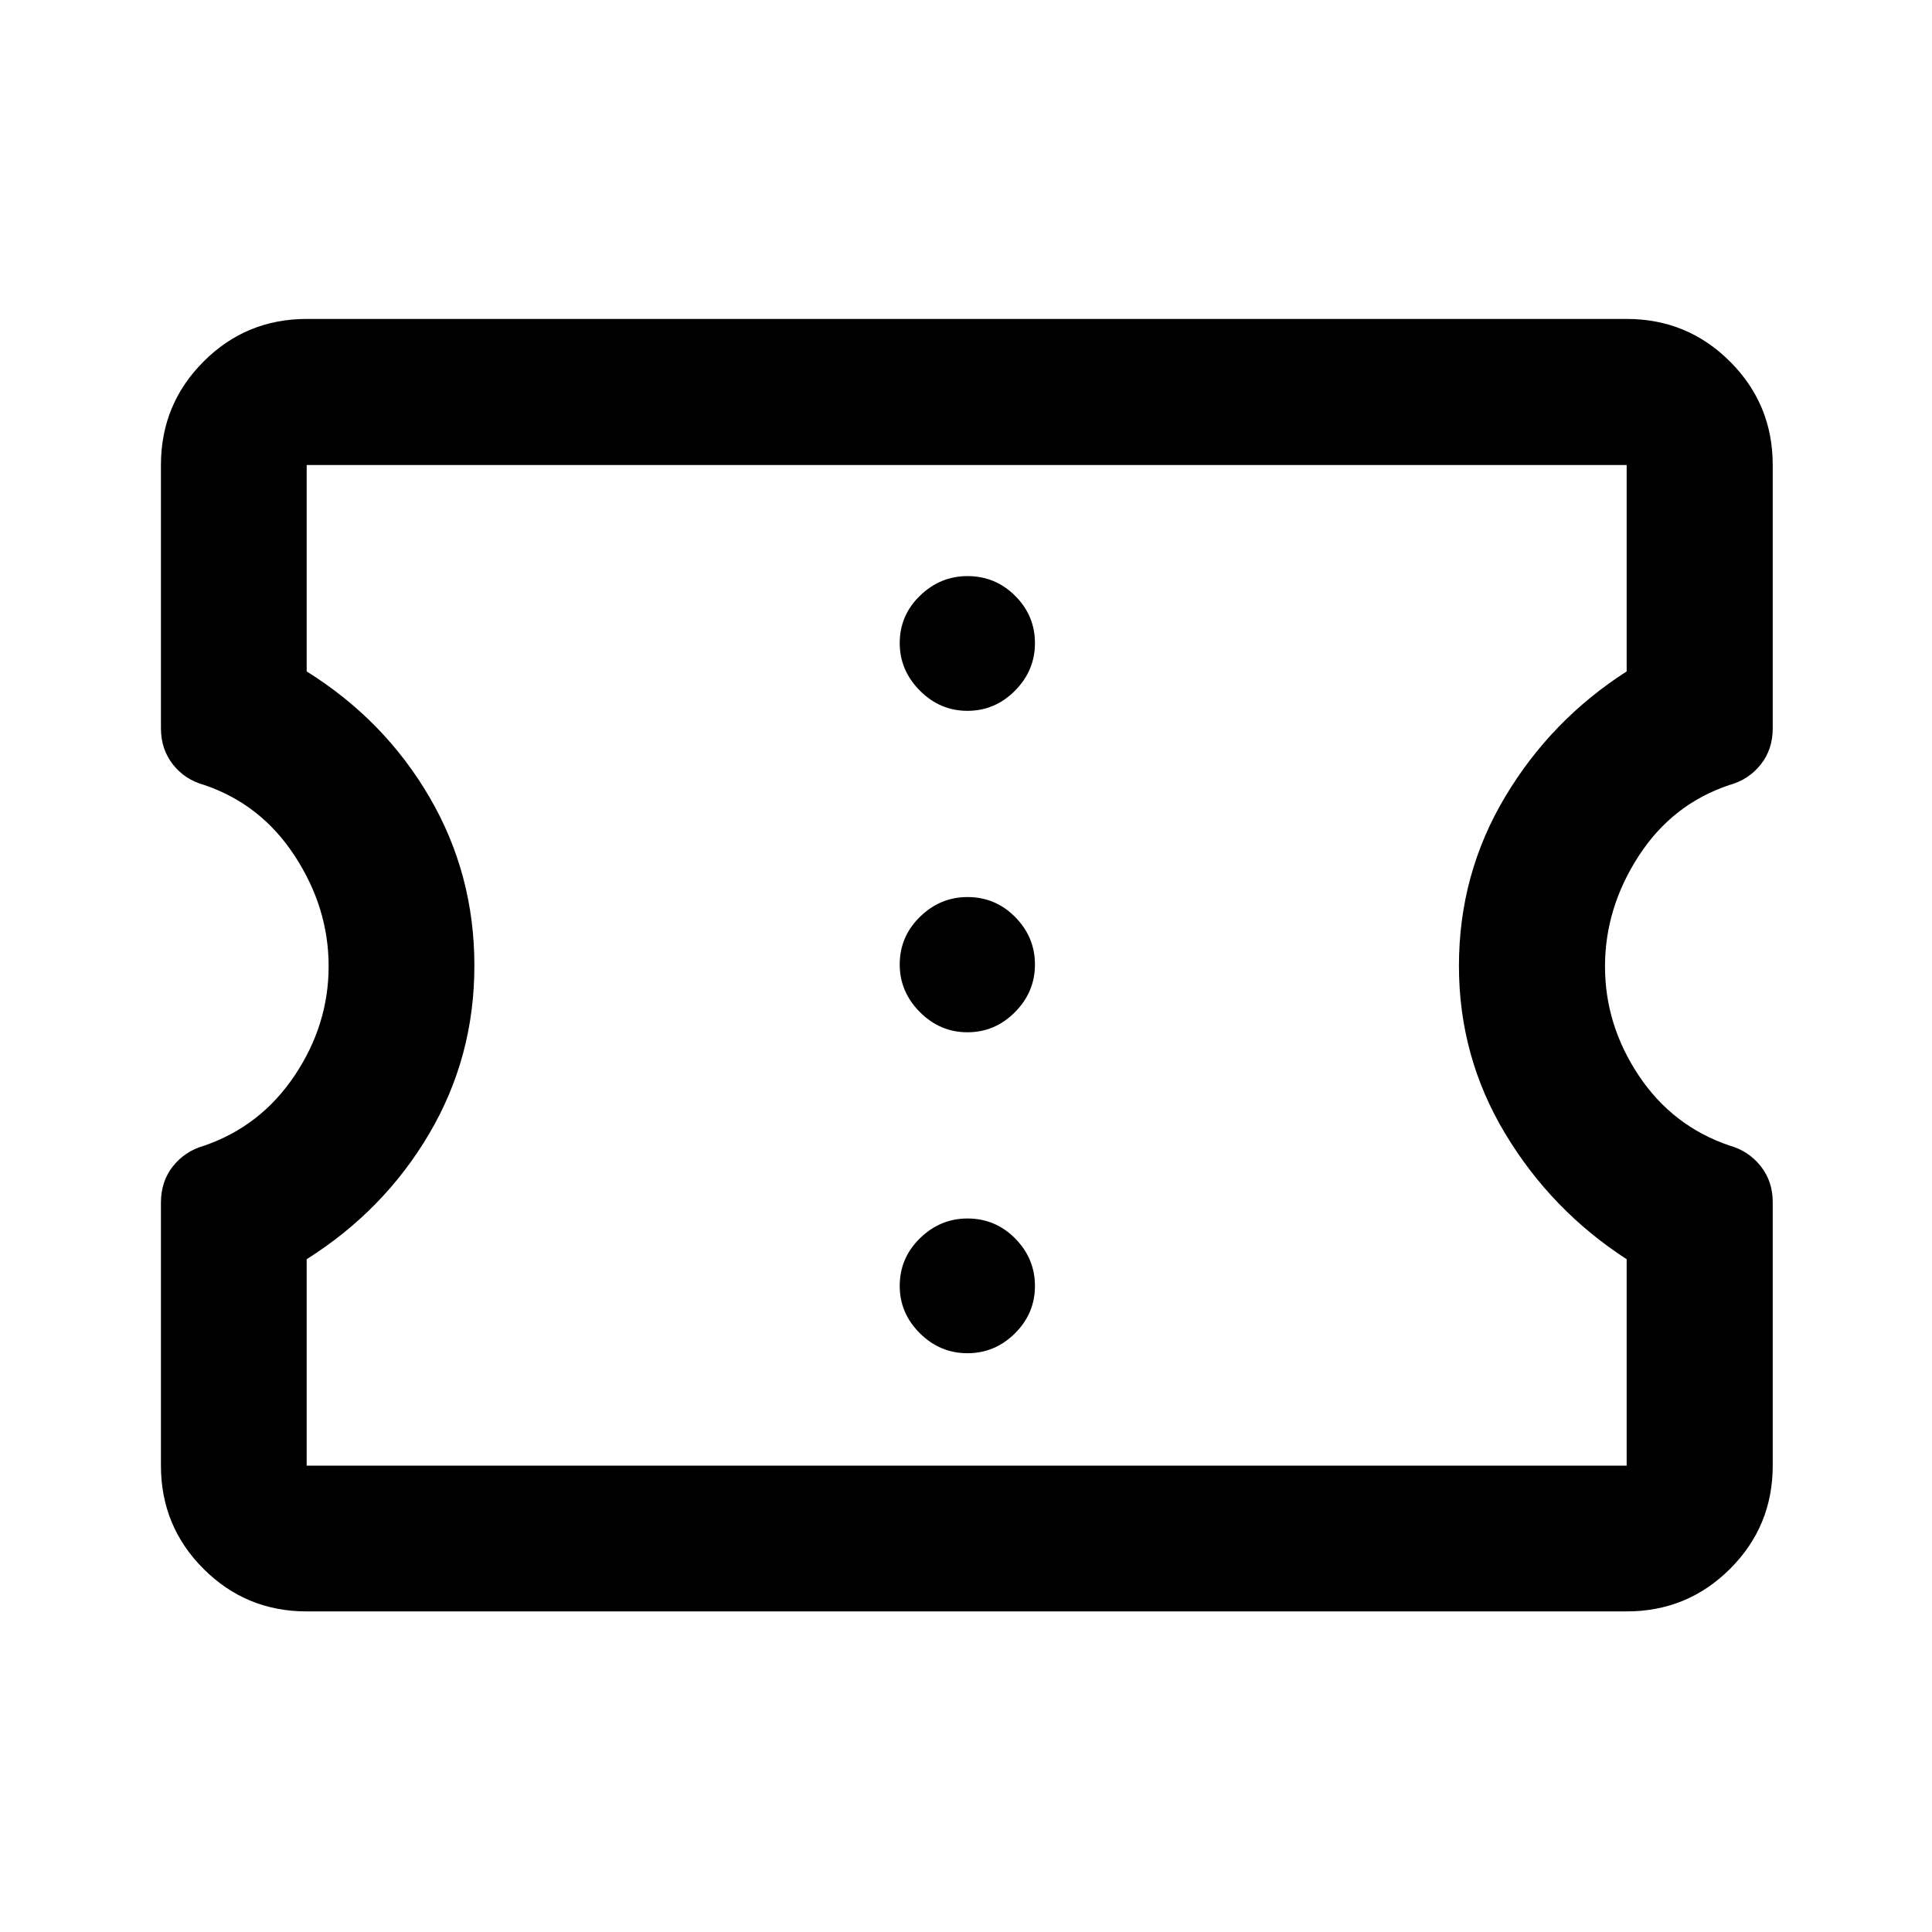 <svg xmlns="http://www.w3.org/2000/svg" height="40" viewBox="0 -960 960 960" width="40"><path d="M152.39-159.3q-30.12 0-51.27-21.15-21.15-21.16-21.15-51.27v-130.71q0-10.53 5.96-18.05 5.97-7.52 15.41-10.2 28.16-9.65 45.06-34.89 16.9-25.23 16.9-54.34 0-28.95-16.79-54.71t-45.01-35.32q-9.66-2.66-15.6-10.23-5.93-7.58-5.93-17.99v-130.78q0-30.19 21.15-51.38 21.15-21.2 51.27-21.2h655.89q30.18 0 51.38 21.2 21.2 21.19 21.2 51.38v130.89q0 10.43-5.98 17.96-5.98 7.53-15.61 10.18-28.33 9.47-45.04 35.29t-16.71 54.85q0 29.02 16.76 54.18t45.05 34.8q9.5 2.64 15.51 10.19 6.02 7.56 6.02 17.85v131.03q0 30.11-21.2 51.27-21.2 21.15-51.38 21.15H152.39Zm0-72.42h655.89V-334.3q-37.42-24.24-60.38-62.44t-22.96-83.35q0-45.52 22.88-83.86 22.87-38.34 60.46-62.42v-102.57H152.39v102.57q38.57 24.08 60.95 62.36 22.38 38.28 22.38 83.83 0 45.43-22.46 83.54-22.46 38.1-60.87 62.34v102.58Zm328.33-55.87q13.66 0 23.6-9.87 9.94-9.87 9.94-23.54t-9.82-23.6q-9.82-9.94-23.7-9.94-13.55 0-23.61 9.82-10.06 9.82-10.06 23.7 0 13.55 9.99 23.49 9.99 9.94 23.66 9.94Zm0-159.48q13.66 0 23.6-9.99 9.94-9.99 9.94-23.66 0-13.66-9.82-23.6-9.82-9.94-23.7-9.94-13.55 0-23.61 9.82-10.06 9.82-10.06 23.7 0 13.55 9.99 23.61 9.99 10.06 23.66 10.06Zm0-159.72q13.66 0 23.6-9.99 9.94-9.99 9.94-23.65 0-13.67-9.82-23.49-9.82-9.82-23.7-9.82-13.55 0-23.61 9.75-10.06 9.75-10.06 23.54 0 13.54 9.99 23.6 9.99 10.06 23.66 10.06Zm-.22 126.29Z"/></svg>